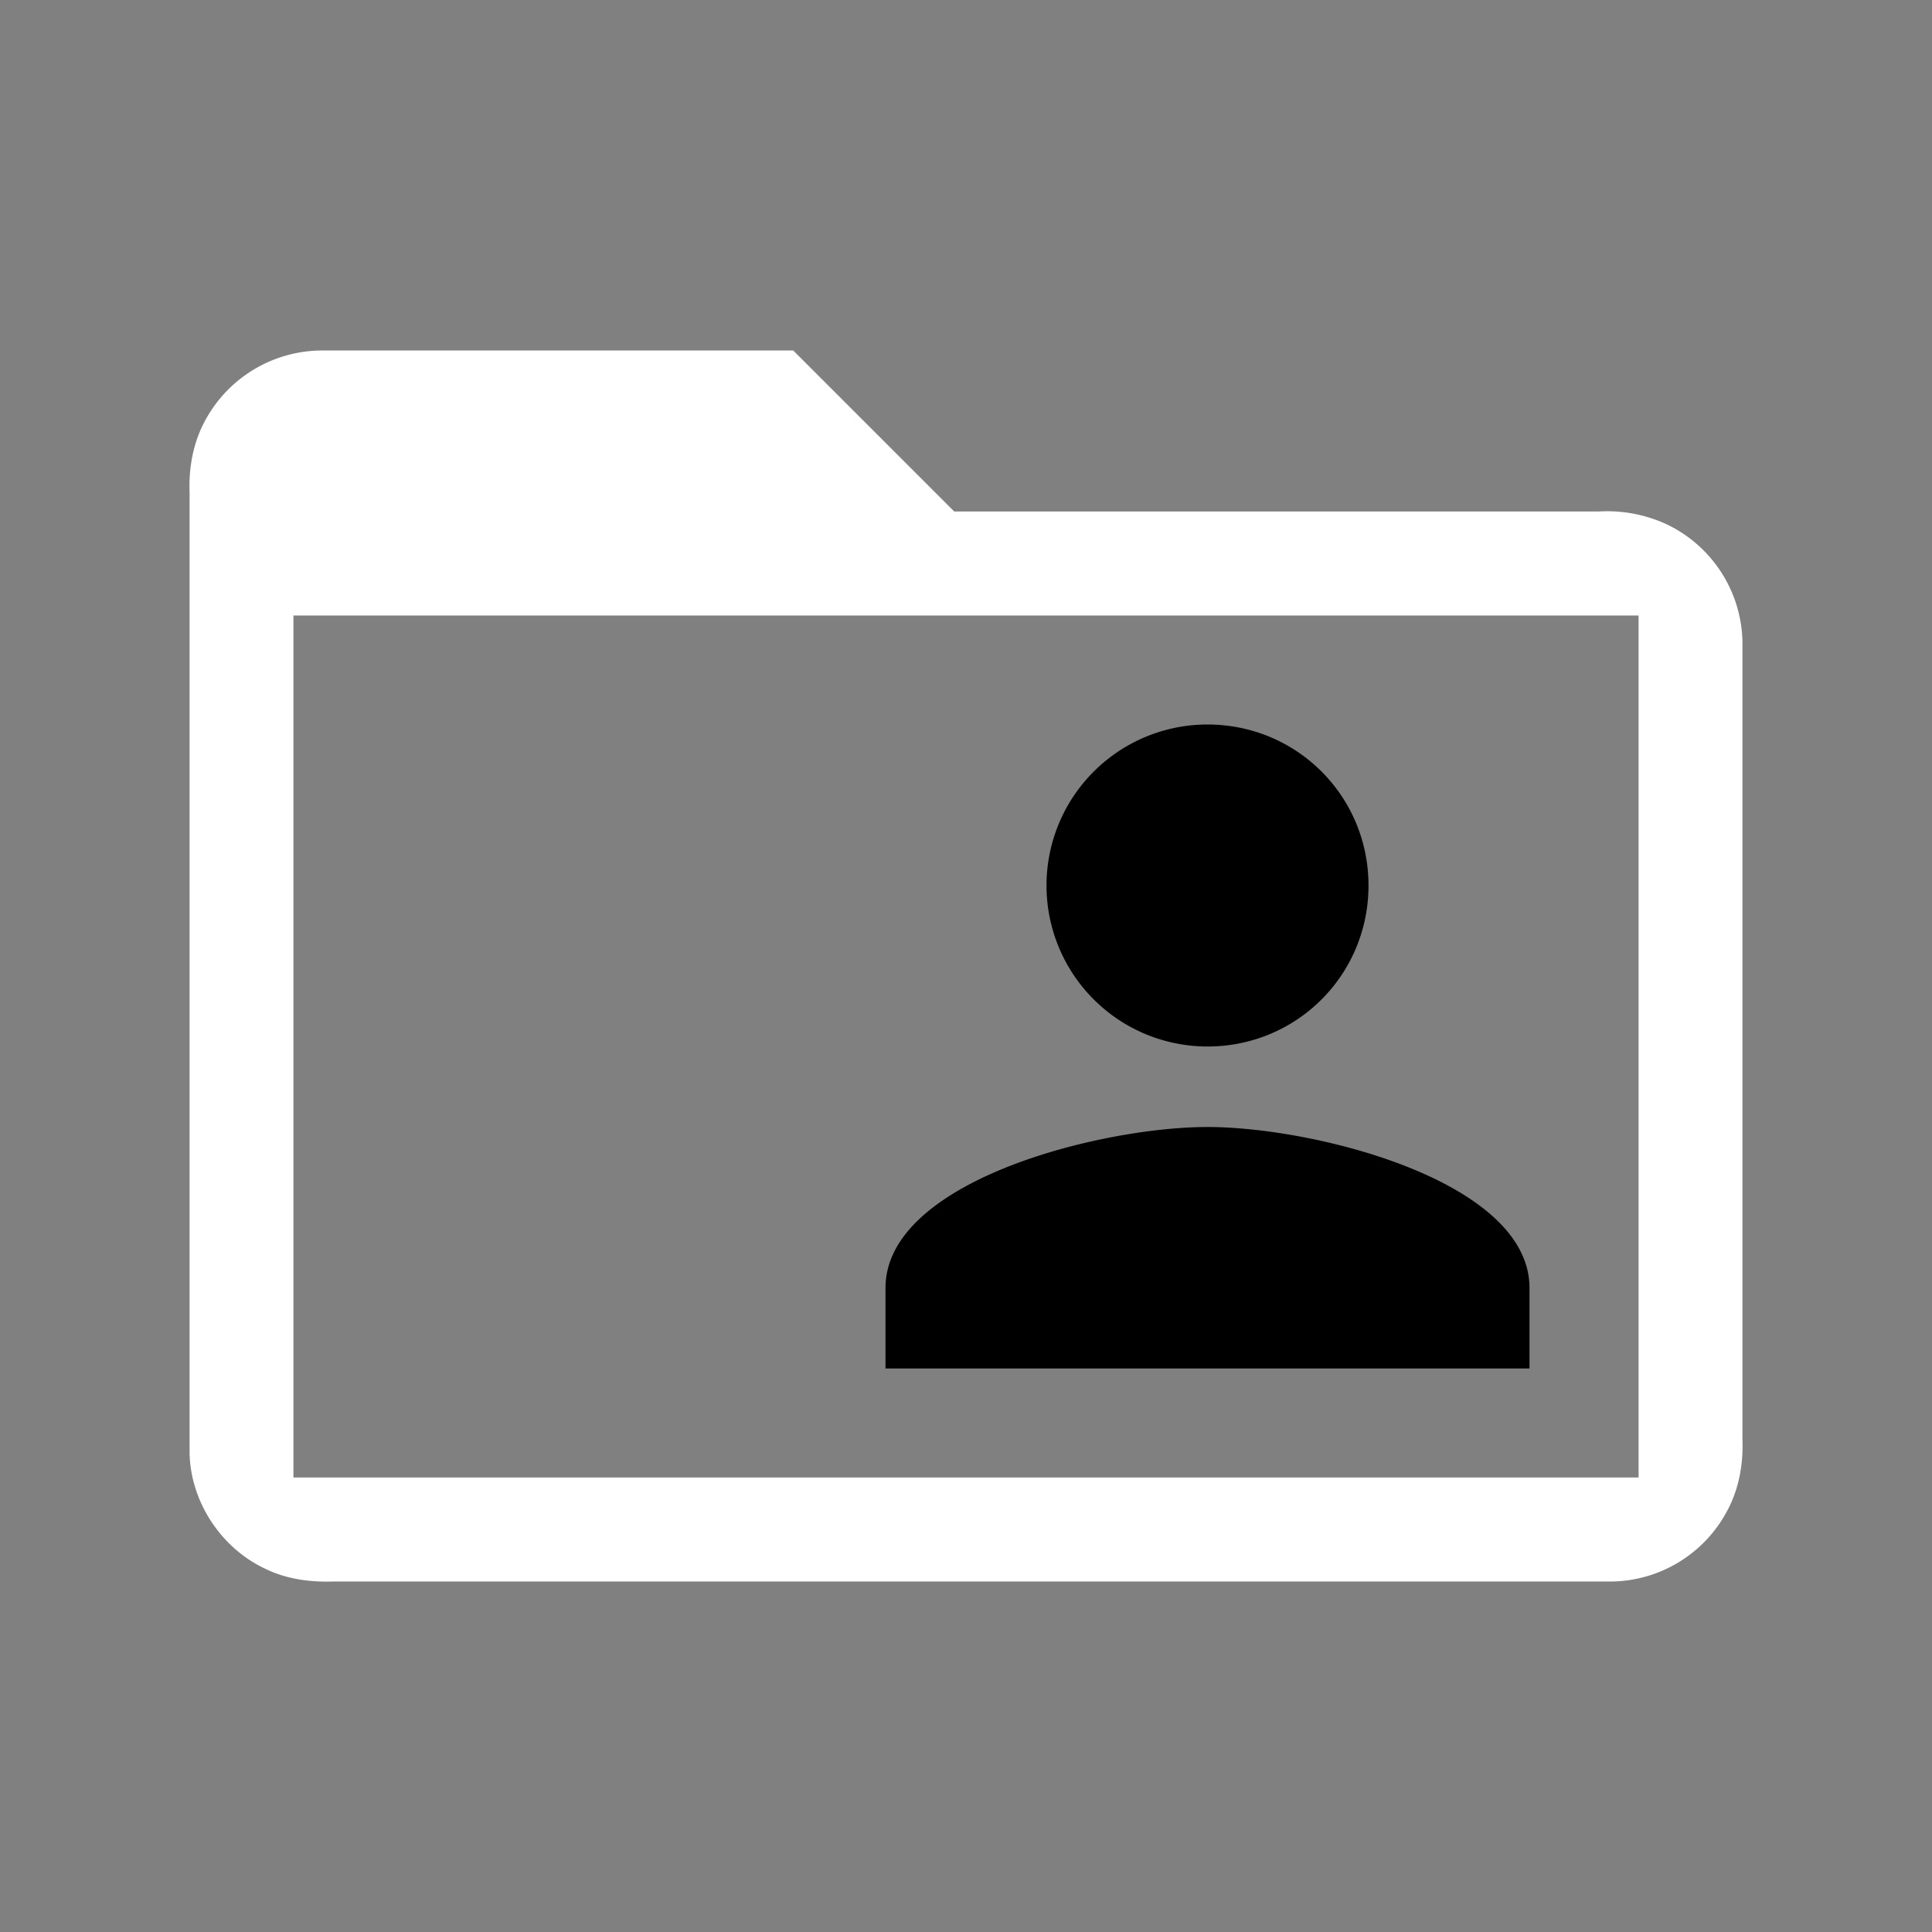 <svg width="64" height="64" viewBox="0 0 24 24"><rect x="0" y="0" width="24" height="24" fill="#808080" stroke="none"/><title>folder account outline</title><g fill="#000000" class="nc-icon-wrapper"><g transform="translate(0 0)"><path d="M4 4.354a1.653 1.653 0 0 0-1.447.862c-.152.274-.21.591-.198.902v11.93c.011.606.391 1.184.941 1.44.261.128.556.168.844.158h15.892a1.65 1.65 0 0 0 1.415-.862c.154-.276.211-.596.198-.91V7.953a1.653 1.653 0 0 0-.941-1.44 1.762 1.762 0 0 0-.844-.159h-8.006l-2-2H4zm-.355 3.292h16.71v10.708H3.645V7.646z" fill="#ffffff"></path><path d="M15 9a2 2 0 1 0 0 4c1.11 0 2-.89 2-2s-.89-2-2-2zm0 5c-1.33 0-4 .67-4 2v1h8v-1c0-1.33-2.67-2-4-2z" data-color="color-2"></path></g></g></svg>